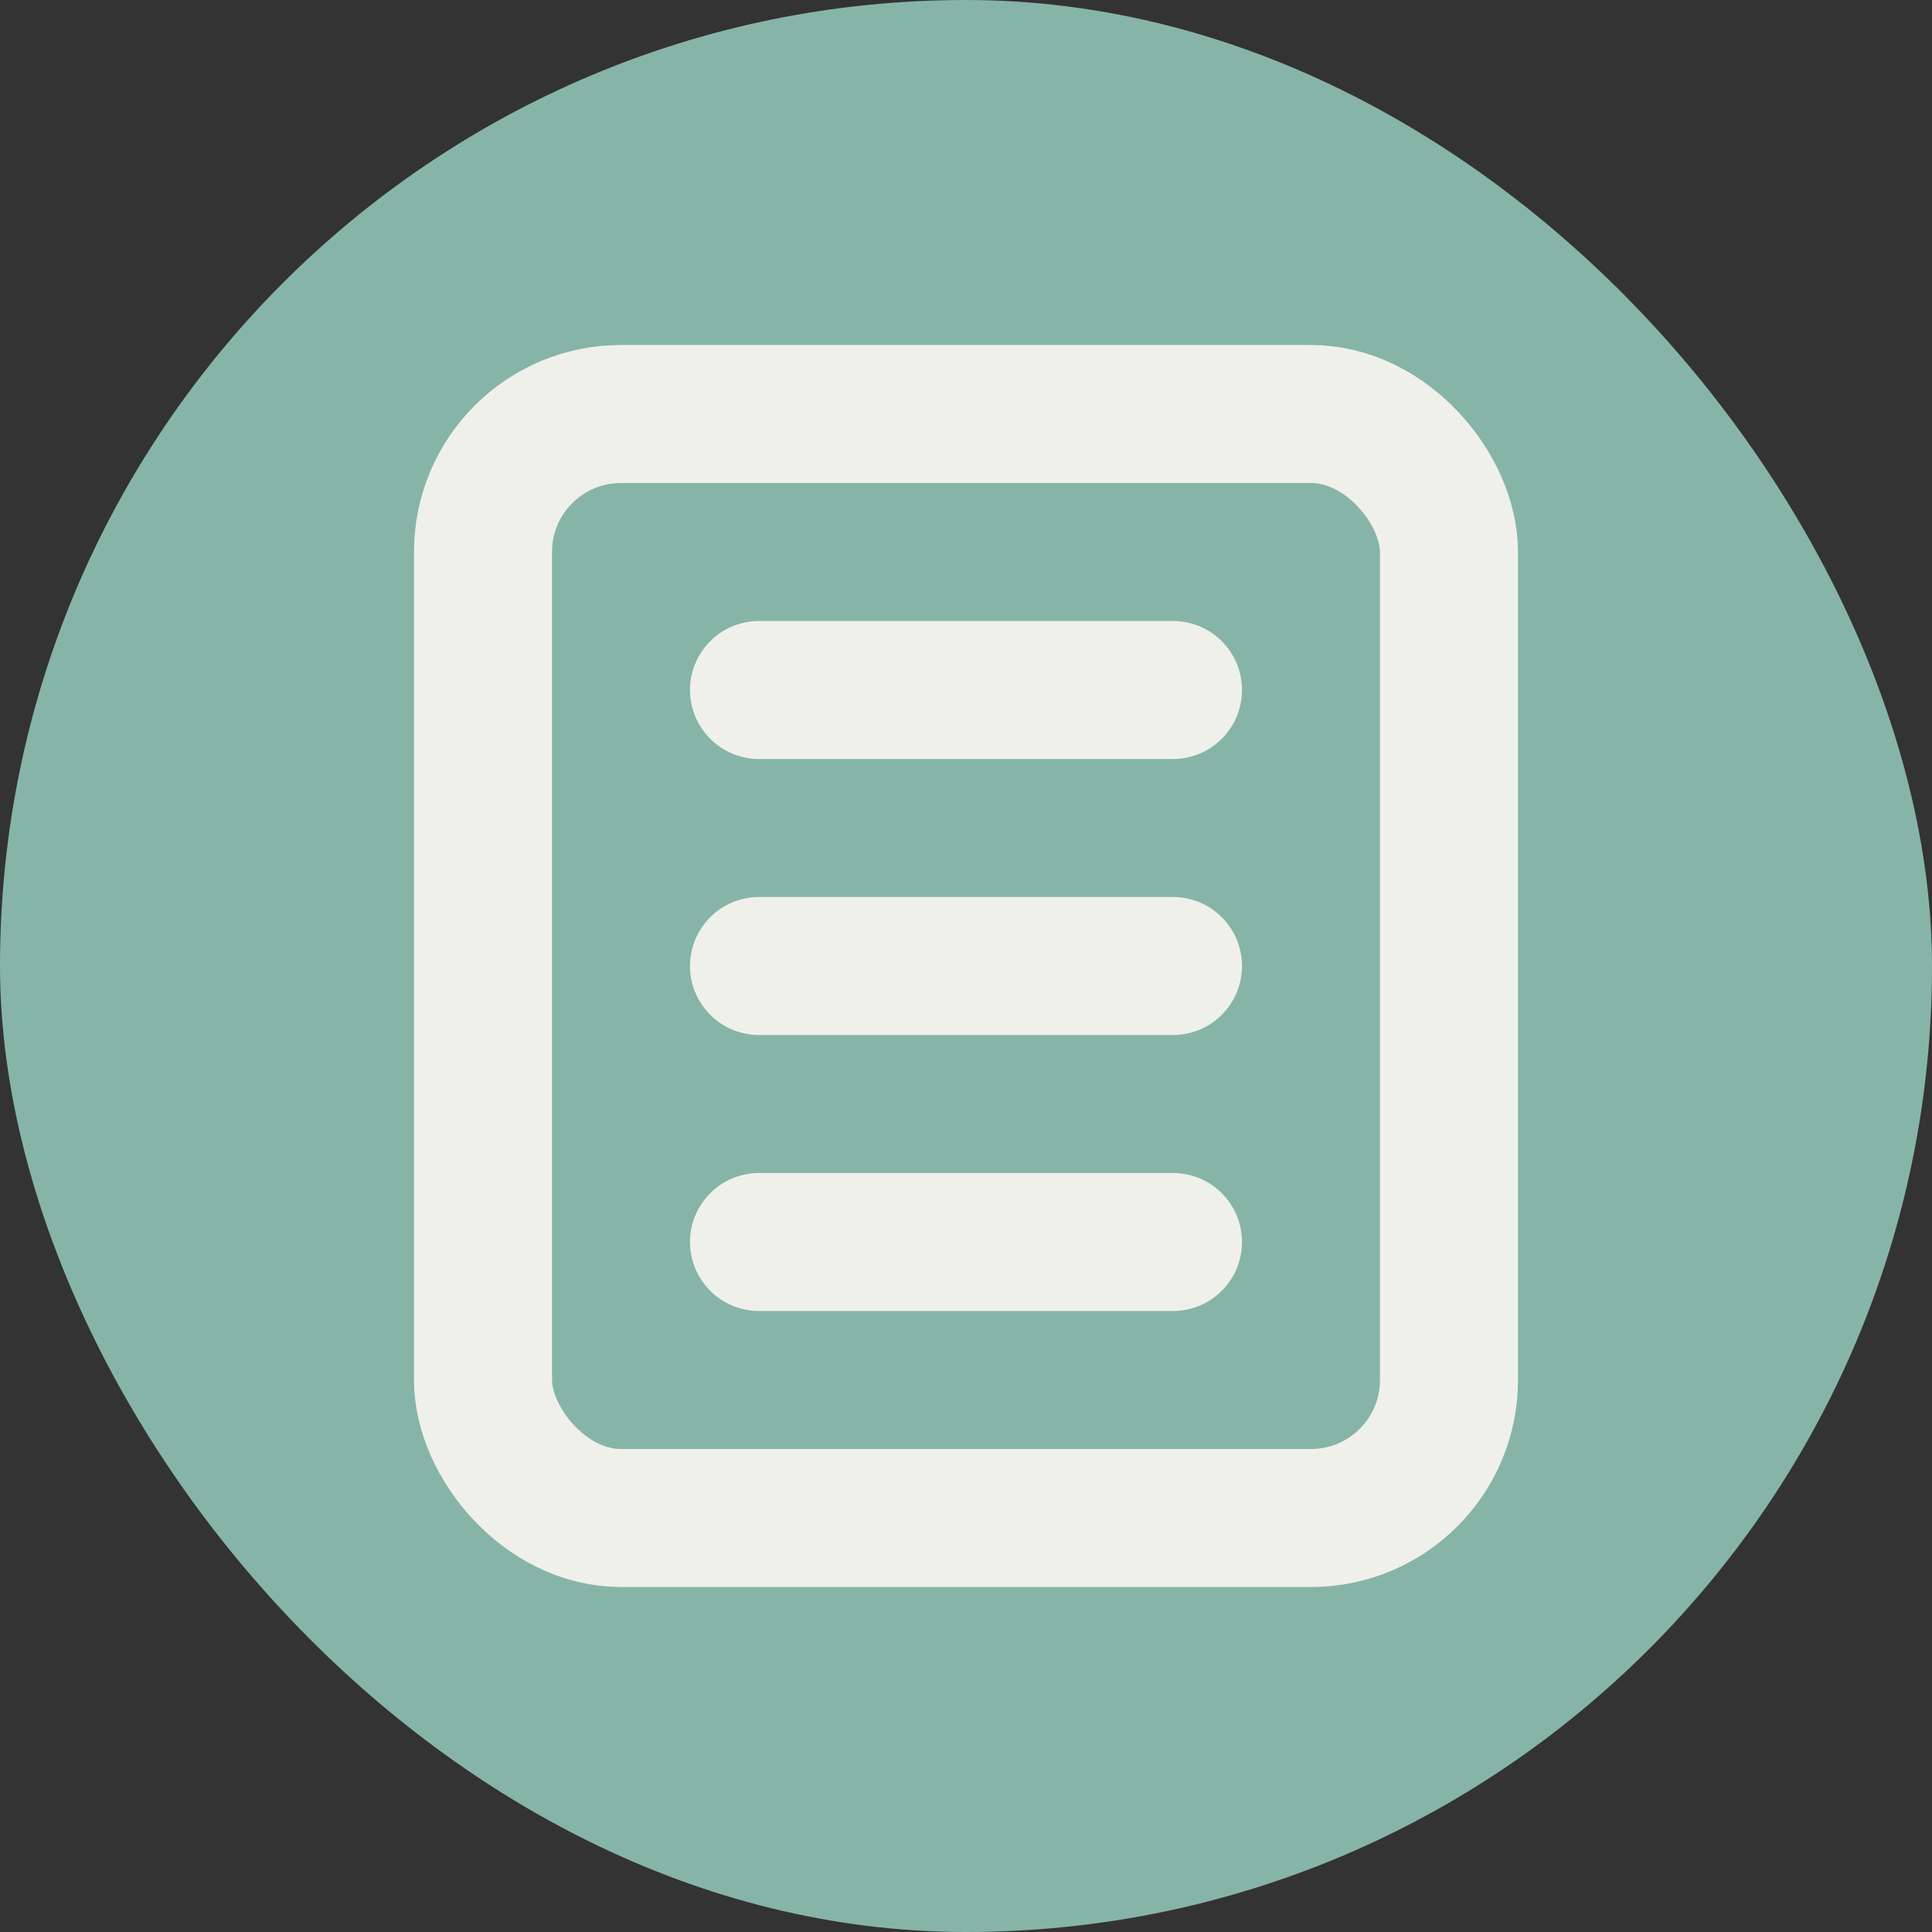 <svg width="56" height="56" viewBox="0 0 56 56" fill="none" xmlns="http://www.w3.org/2000/svg">
<rect x="0" y="0" width="56" height="56" fill="#333333" stroke="none"/>
<rect width="56" height="56" rx="28" fill="#86B5A7"/>
<rect x="14" y="12" width="28" height="32" rx="4" stroke="#F0F0EB" stroke-width="4"/>
<line x1="22" y1="20" x2="34" y2="20" stroke="#F0F0EB" stroke-width="4" stroke-linecap="round"/>
<line x1="22" y1="28" x2="34" y2="28" stroke="#F0F0EB" stroke-width="4" stroke-linecap="round"/>
<line x1="22" y1="36" x2="34" y2="36" stroke="#F0F0EB" stroke-width="4" stroke-linecap="round"/>
</svg>
